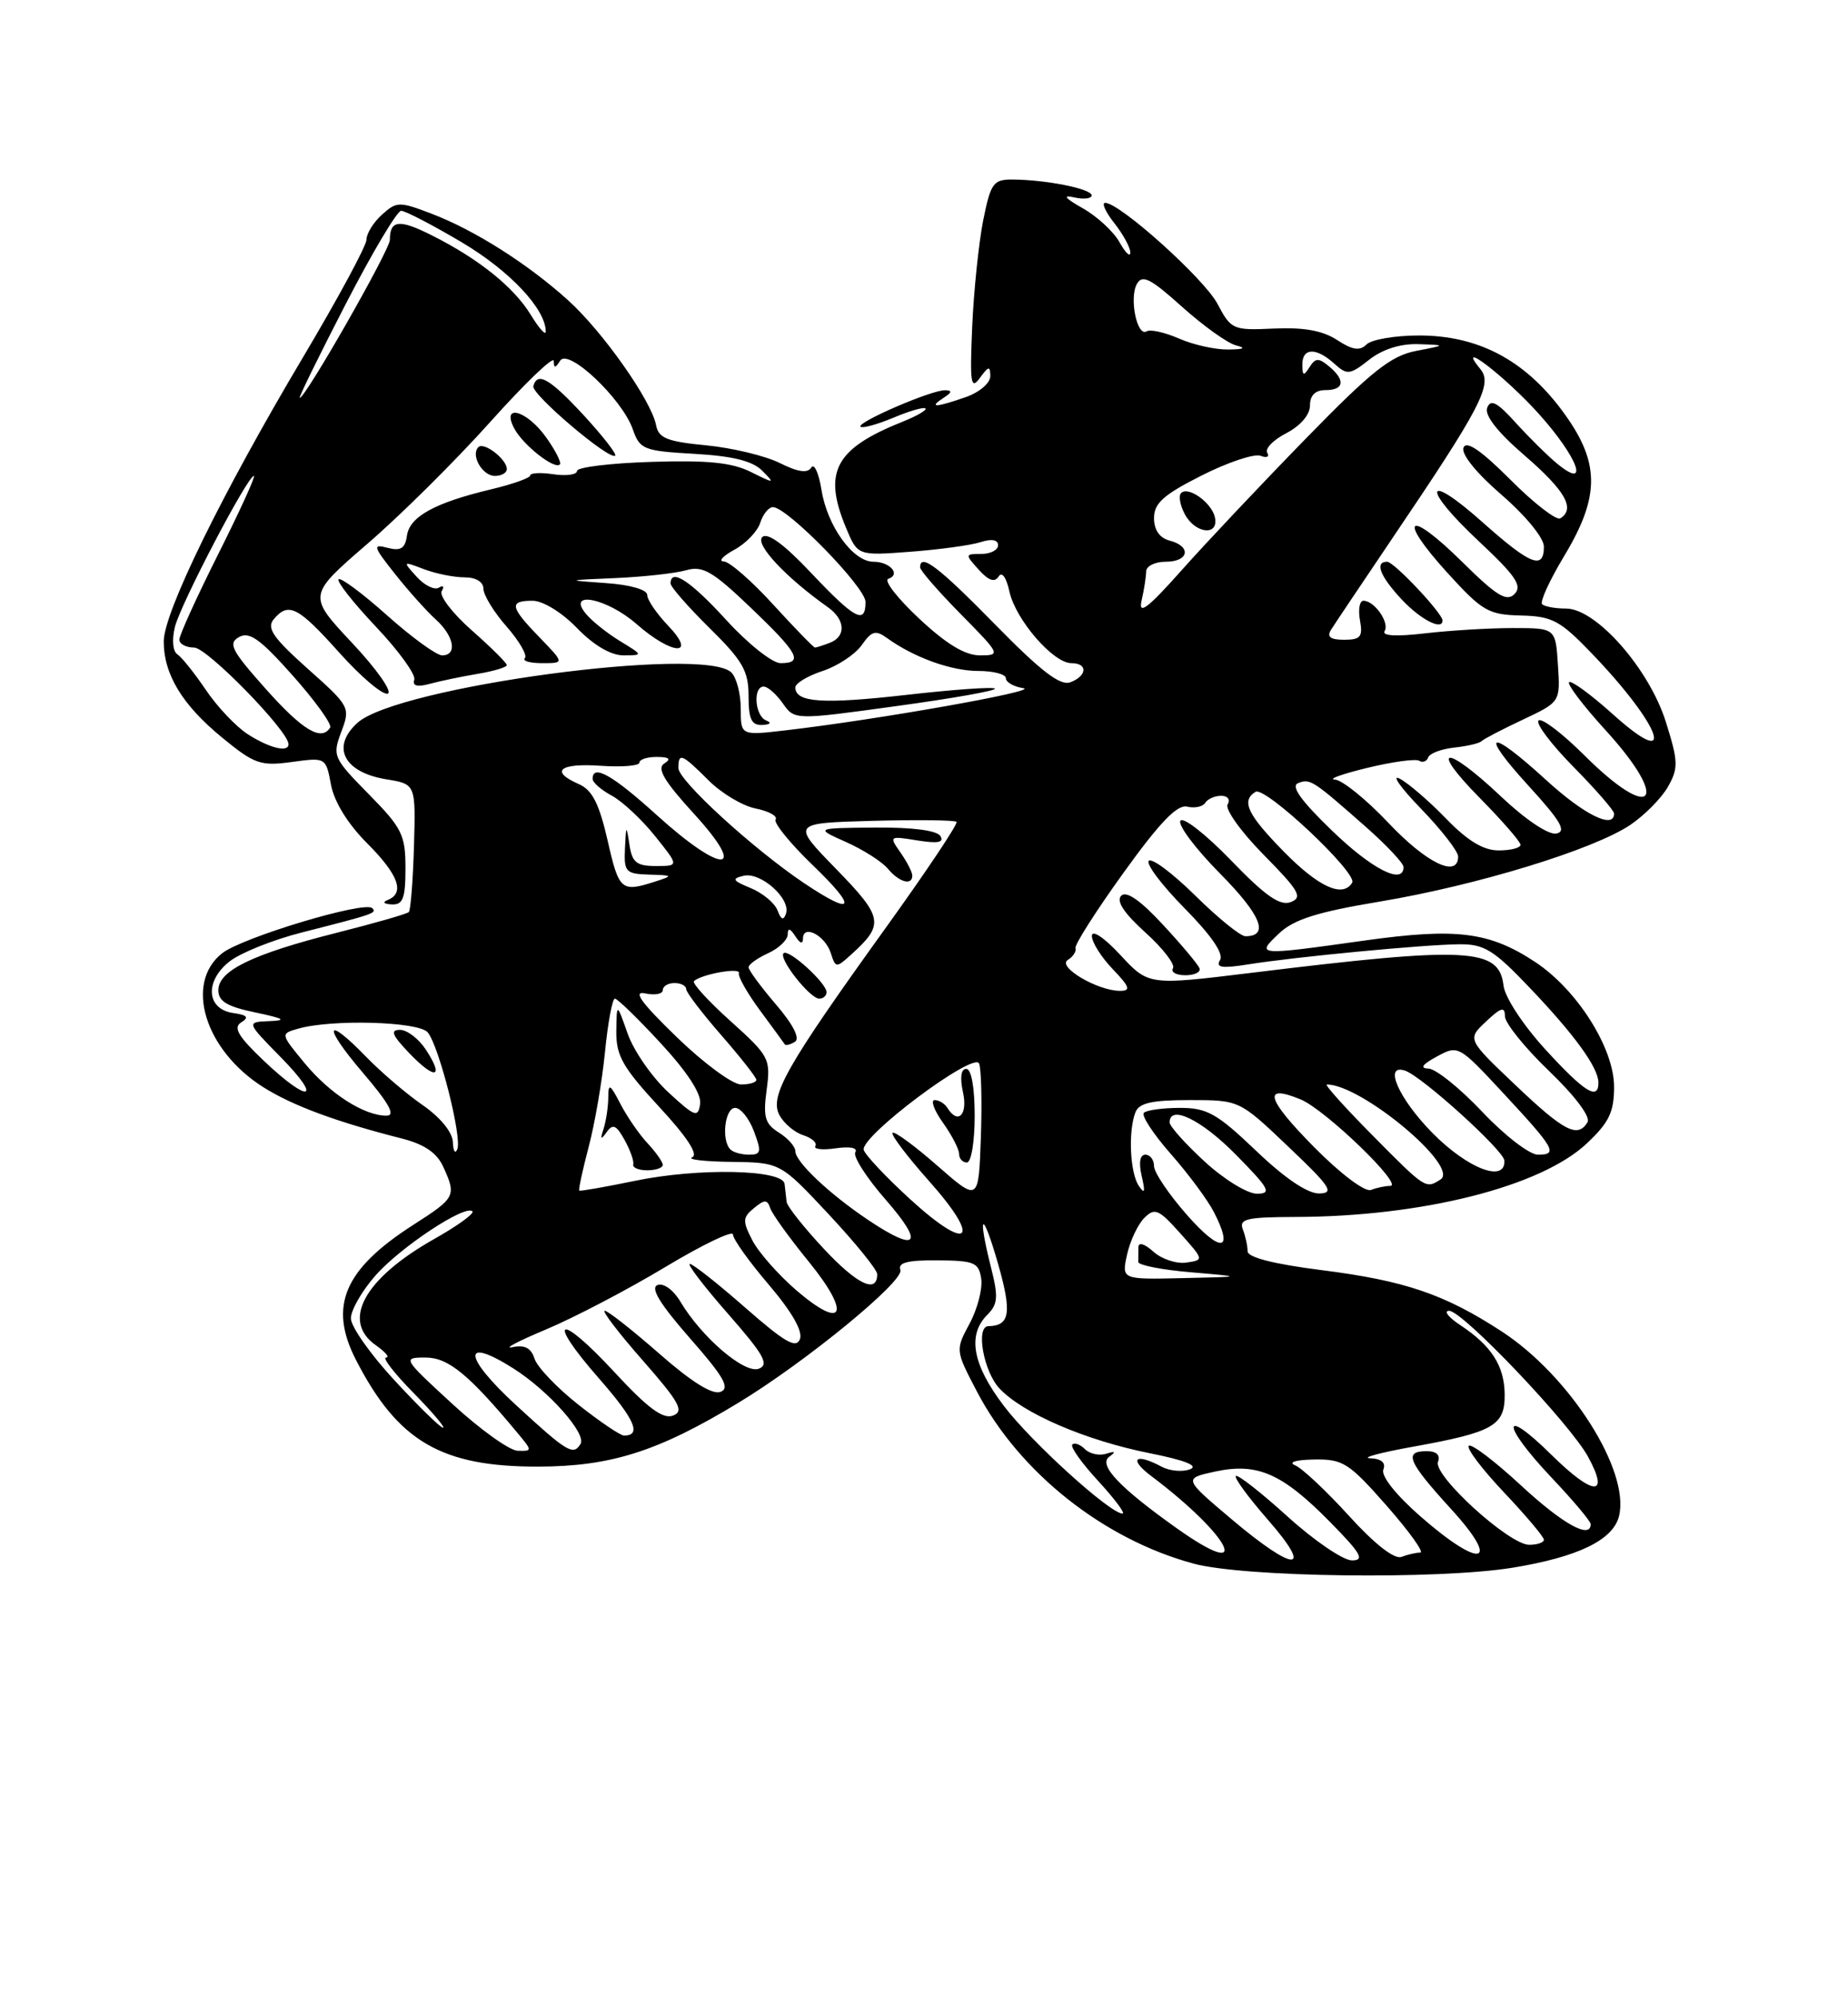 <?xml version="1.0" encoding="UTF-8" standalone="no"?>
<!DOCTYPE svg PUBLIC "-//W3C//DTD SVG 1.1//EN" "http://www.w3.org/Graphics/SVG/1.1/DTD/svg11.dtd" >
<svg xmlns="http://www.w3.org/2000/svg" xmlns:xlink="http://www.w3.org/1999/xlink" version="1.1" viewBox="0 0 237 256">
 <g >
 <path fill="currentColor"
d=" M 193.97 200.94 C 202.36 199.57 206.86 197.40 207.63 194.34 C 209.08 188.55 201.38 176.40 192.63 170.68 C 185.27 165.88 180.19 164.15 169.46 162.79 C 163.36 162.02 160.00 161.16 160.00 160.38 C 160.00 159.71 159.73 158.45 159.39 157.58 C 158.87 156.23 159.85 156.00 166.14 155.98 C 182.42 155.94 197.64 152.09 203.52 146.54 C 206.36 143.87 207.00 142.53 207.00 139.30 C 207.00 134.35 202.28 126.88 196.91 123.32 C 191.04 119.44 186.83 118.90 175.08 120.54 C 161.11 122.50 161.03 122.49 164.02 119.65 C 165.94 117.84 168.89 116.90 177.00 115.55 C 189.45 113.47 204.36 108.90 209.08 105.73 C 210.93 104.48 213.12 102.26 213.93 100.81 C 215.26 98.44 215.23 97.58 213.64 92.53 C 211.49 85.70 204.70 78.00 200.84 78.00 C 199.46 78.00 198.08 77.75 197.77 77.44 C 197.47 77.13 198.74 74.35 200.61 71.25 C 205.30 63.46 205.21 59.13 200.24 52.50 C 195.42 46.08 189.50 43.00 181.99 43.00 C 178.91 43.00 175.88 43.52 175.25 44.15 C 174.39 45.01 173.45 44.87 171.48 43.58 C 169.65 42.38 167.22 41.94 163.40 42.11 C 158.11 42.36 157.89 42.26 156.13 38.93 C 154.41 35.70 143.62 26.00 141.73 26.00 C 141.25 26.00 141.79 27.19 142.93 28.63 C 144.07 30.08 144.98 31.77 144.96 32.38 C 144.95 33.00 144.32 32.39 143.57 31.04 C 142.82 29.69 140.70 27.73 138.85 26.69 C 136.56 25.39 136.21 24.95 137.75 25.30 C 138.99 25.58 140.00 25.46 140.00 25.04 C 140.00 24.20 134.13 23.03 129.82 23.01 C 127.39 23.00 127.05 23.48 126.09 28.25 C 125.52 31.14 124.88 37.28 124.68 41.90 C 124.37 49.11 124.50 50.03 125.66 48.45 C 126.78 46.91 127.00 46.87 127.00 48.21 C 127.00 49.10 125.61 50.29 123.85 50.90 C 119.99 52.25 119.02 52.28 121.00 51.00 C 122.10 50.29 122.15 50.03 121.19 50.02 C 119.44 49.99 109.82 54.15 110.36 54.69 C 110.59 54.93 112.48 54.41 114.55 53.55 C 116.61 52.68 118.48 52.14 118.69 52.35 C 118.89 52.56 117.59 53.32 115.78 54.04 C 107.09 57.51 105.50 60.47 108.50 67.65 C 109.99 71.23 109.99 71.23 116.75 70.72 C 120.46 70.44 124.51 69.89 125.75 69.49 C 127.17 69.03 128.00 69.18 128.00 69.88 C 128.00 70.50 127.03 71.00 125.85 71.00 C 123.74 71.00 123.74 71.05 125.52 73.02 C 126.79 74.43 127.57 74.69 128.07 73.89 C 128.49 73.21 129.06 74.00 129.46 75.84 C 130.26 79.44 135.07 85.00 137.40 85.00 C 139.53 85.00 139.44 86.62 137.27 87.45 C 135.98 87.94 133.50 86.04 127.64 80.06 C 120.36 72.64 118.00 70.84 118.00 72.72 C 118.00 73.11 120.35 75.81 123.22 78.72 C 128.32 83.89 128.37 84.00 125.67 84.00 C 123.76 84.00 121.36 82.55 117.87 79.28 C 115.09 76.68 113.31 74.40 113.92 74.19 C 115.57 73.64 114.14 72.00 112.01 72.00 C 109.39 72.00 106.09 67.43 105.35 62.77 C 105.00 60.61 104.41 59.33 104.04 59.93 C 103.57 60.69 102.33 60.51 99.99 59.34 C 98.13 58.42 93.89 57.40 90.57 57.08 C 85.56 56.60 84.46 56.16 84.14 54.50 C 83.55 51.37 77.31 42.51 72.86 38.49 C 67.69 33.82 60.86 29.49 55.32 27.38 C 51.21 25.81 50.86 25.82 48.99 27.51 C 47.89 28.50 47.00 29.94 47.00 30.72 C 47.00 31.49 43.33 38.28 38.85 45.81 C 28.52 63.16 21.00 78.49 21.00 82.21 C 21.00 86.44 23.38 90.36 28.50 94.55 C 32.63 97.94 33.42 98.21 37.41 97.67 C 41.78 97.07 41.79 97.07 42.45 100.59 C 42.86 102.77 44.61 105.61 47.06 108.06 C 51.09 112.09 51.96 114.44 49.75 115.34 C 49.00 115.64 49.20 115.87 50.25 115.92 C 51.68 115.99 52.00 115.14 52.00 111.28 C 52.00 107.01 51.56 106.12 47.28 101.78 C 42.73 97.16 42.61 96.88 43.77 93.80 C 44.95 90.68 44.87 90.52 39.45 85.70 C 35.04 81.76 34.17 80.51 35.09 79.39 C 36.99 77.11 38.21 77.73 43.51 83.65 C 46.30 86.76 49.09 89.13 49.73 88.90 C 50.36 88.68 48.31 85.76 45.16 82.41 C 39.45 76.32 39.45 76.32 47.12 69.70 C 51.35 66.06 58.45 59.02 62.90 54.05 C 67.36 49.08 71.01 45.58 71.02 46.26 C 71.03 47.22 71.21 47.22 71.84 46.23 C 72.88 44.58 79.79 51.11 81.16 55.04 C 82.06 57.61 82.54 57.80 89.06 58.17 C 93.96 58.45 96.51 59.08 97.75 60.33 C 99.42 62.01 99.35 62.01 96.29 60.49 C 93.86 59.28 90.75 58.97 83.54 59.20 C 78.30 59.36 74.00 59.89 74.00 60.36 C 74.00 60.84 72.65 61.03 71.00 60.79 C 69.35 60.54 68.00 60.61 68.00 60.94 C 68.00 61.26 65.74 62.06 62.98 62.72 C 55.78 64.43 52.54 66.21 52.19 68.65 C 51.96 70.30 51.39 70.65 49.72 70.22 C 47.75 69.70 47.84 70.01 50.67 73.58 C 52.38 75.73 54.73 78.36 55.89 79.40 C 58.25 81.54 58.68 84.00 56.70 84.00 C 55.98 84.00 52.81 81.70 49.65 78.88 C 46.49 76.06 43.69 73.98 43.42 74.25 C 43.15 74.52 45.31 77.26 48.22 80.34 C 51.14 83.42 53.34 86.47 53.13 87.12 C 52.86 87.92 53.50 88.09 55.12 87.65 C 56.43 87.29 59.19 86.72 61.25 86.37 C 63.31 86.03 65.00 85.52 65.00 85.25 C 65.00 84.98 62.97 82.97 60.50 80.79 C 58.02 78.61 56.29 76.34 56.65 75.76 C 57.01 75.17 56.85 74.97 56.29 75.32 C 55.73 75.67 54.44 75.04 53.43 73.92 C 51.62 71.92 51.63 71.91 54.36 72.95 C 55.88 73.53 58.23 74.00 59.57 74.00 C 61.04 74.00 62.00 74.58 62.00 75.47 C 62.00 76.27 63.34 78.46 64.98 80.32 C 66.61 82.19 67.66 84.00 67.31 84.36 C 66.96 84.71 67.95 85.00 69.53 85.00 C 72.39 85.00 72.39 85.00 69.20 81.70 C 65.39 77.78 65.25 77.00 68.30 77.00 C 69.62 77.00 72.06 78.49 74.00 80.50 C 76.14 82.71 78.34 84.00 79.95 84.00 C 82.50 83.99 82.50 83.99 79.50 82.16 C 77.85 81.15 75.88 79.58 75.13 78.66 C 72.61 75.61 77.89 76.69 81.65 80.00 C 86.21 84.00 89.48 84.16 85.69 80.20 C 84.21 78.65 83.00 76.88 83.00 76.25 C 83.00 75.58 80.81 74.95 77.75 74.74 C 72.50 74.37 72.50 74.37 79.00 74.09 C 82.58 73.93 86.62 73.48 88.00 73.09 C 90.12 72.48 91.38 73.21 96.25 77.86 C 102.41 83.74 103.09 85.00 100.10 85.00 C 99.06 85.00 95.94 82.53 93.17 79.50 C 88.57 74.46 86.00 72.77 86.00 74.79 C 86.00 75.22 88.25 77.79 91.00 80.50 C 95.25 84.69 96.00 85.99 96.00 89.21 C 96.00 92.18 96.38 92.98 97.75 92.92 C 98.80 92.87 99.00 92.64 98.25 92.34 C 96.80 91.75 96.54 88.00 97.94 88.00 C 98.46 88.00 99.56 88.97 100.39 90.15 C 101.90 92.30 101.90 92.30 114.97 90.50 C 122.16 89.52 127.84 88.51 127.60 88.26 C 127.35 88.02 122.23 88.38 116.21 89.07 C 105.53 90.28 102.00 90.05 102.00 88.11 C 102.00 87.58 103.57 86.64 105.50 86.00 C 107.42 85.37 109.68 83.87 110.51 82.69 C 111.79 80.86 112.29 80.72 113.76 81.78 C 117.20 84.27 122.00 86.00 125.47 86.00 C 127.41 86.00 129.00 86.42 129.00 86.93 C 129.00 87.44 130.01 88.02 131.25 88.21 C 133.42 88.54 112.49 92.25 100.75 93.61 C 95.00 94.28 95.00 94.28 95.00 90.84 C 95.00 88.95 94.46 86.86 93.80 86.20 C 90.33 82.73 50.95 88.02 45.84 92.65 C 42.42 95.74 44.09 99.00 49.56 99.89 C 53.32 100.50 53.32 100.50 53.09 108.49 C 52.96 112.88 52.66 116.67 52.43 116.90 C 52.20 117.14 48.01 118.34 43.13 119.57 C 32.37 122.29 28.00 124.41 28.00 126.92 C 28.00 128.34 29.13 129.02 32.75 129.77 C 36.45 130.55 36.85 130.79 34.54 130.88 C 31.58 131.00 31.58 131.00 36.00 135.50 C 41.50 141.10 39.64 141.48 33.82 135.95 C 30.53 132.82 29.87 131.70 30.94 131.04 C 31.98 130.40 31.72 130.10 29.91 129.84 C 26.47 129.36 26.22 125.76 29.44 123.23 C 30.84 122.13 35.02 120.45 38.74 119.51 C 48.01 117.15 48.36 117.03 47.74 116.40 C 46.77 115.43 31.08 120.15 28.49 122.18 C 23.62 126.02 26.26 134.61 33.77 139.35 C 37.50 141.71 43.18 143.81 51.59 145.94 C 54.42 146.67 56.03 147.76 56.84 149.54 C 58.55 153.30 58.44 153.51 52.98 157.01 C 44.11 162.70 42.11 167.43 45.65 174.30 C 51.03 184.76 56.60 188.01 69.07 187.98 C 78.36 187.95 84.38 186.04 94.63 179.84 C 103.27 174.62 116.01 164.18 115.47 162.77 C 115.11 161.84 116.39 161.51 120.24 161.54 C 124.98 161.58 125.53 161.81 125.84 163.92 C 126.02 165.21 125.35 167.79 124.34 169.66 C 122.52 173.05 122.52 173.07 125.29 178.36 C 130.72 188.73 141.54 197.31 153.10 200.42 C 159.61 202.17 184.44 202.48 193.97 200.94 Z  M 65.00 60.12 C 65.00 58.86 62.06 56.60 61.35 57.31 C 60.33 58.34 61.86 61.00 63.47 61.00 C 64.31 61.00 65.00 60.61 65.00 60.12 Z  M 70.04 56.06 C 67.56 52.57 64.21 51.66 65.97 54.95 C 67.10 57.06 71.12 60.22 71.80 59.53 C 72.03 59.30 71.24 57.74 70.04 56.06 Z  M 74.90 53.27 C 70.52 48.53 68.91 47.59 68.40 49.50 C 68.12 50.52 78.18 59.06 78.90 58.40 C 79.11 58.20 77.31 55.89 74.90 53.27 Z  M 157.98 194.75 C 151.76 189.50 151.76 189.50 155.85 188.61 C 161.25 187.45 164.43 188.84 170.56 195.06 C 174.55 199.11 175.06 200.00 173.38 200.00 C 172.26 200.00 168.54 197.47 165.13 194.38 C 161.71 191.28 158.72 188.95 158.49 189.18 C 158.25 189.41 160.11 191.94 162.61 194.80 C 168.57 201.61 166.07 201.58 157.98 194.75 Z  M 173.01 194.30 C 170.11 191.11 167.00 188.19 166.11 187.82 C 165.16 187.42 166.14 187.11 168.53 187.07 C 172.23 187.01 172.98 187.48 177.84 193.00 C 180.74 196.30 182.68 199.00 182.14 199.00 C 181.60 199.00 180.52 199.25 179.73 199.55 C 178.83 199.89 176.30 197.92 173.01 194.30 Z  M 150.90 195.87 C 143.56 190.66 140.82 187.75 142.25 186.72 C 143.15 186.07 143.04 185.96 141.87 186.33 C 140.98 186.61 139.75 186.35 139.14 185.74 C 138.53 185.13 137.80 184.87 137.52 185.15 C 137.23 185.43 138.73 187.54 140.85 189.83 C 142.96 192.13 144.36 194.00 143.96 194.00 C 142.37 194.00 132.28 184.86 128.75 180.21 C 124.72 174.92 124.03 171.12 126.61 168.53 C 127.97 167.18 128.05 166.24 127.11 162.52 C 125.30 155.35 125.98 154.95 128.00 161.99 C 129.79 168.26 129.53 169.93 126.75 169.98 C 125.11 170.02 126.13 175.76 128.16 177.94 C 131.14 181.14 139.18 184.61 147.44 186.26 C 151.99 187.17 153.77 187.87 152.62 188.32 C 151.65 188.69 150.02 188.54 148.99 188.00 C 145.60 186.18 144.68 186.96 147.62 189.17 C 157.92 196.91 160.89 202.97 150.90 195.87 Z  M 182.18 194.37 C 179.04 191.63 177.10 189.19 177.41 188.37 C 177.75 187.48 177.17 186.97 175.72 186.91 C 174.50 186.86 177.02 186.18 181.32 185.41 C 191.56 183.56 193.01 182.72 192.97 178.71 C 192.93 175.06 191.27 172.48 187.27 169.84 C 185.74 168.83 185.11 168.01 185.85 168.01 C 187.57 168.00 201.33 182.45 203.66 186.71 C 206.48 191.87 204.35 191.77 198.98 186.48 C 192.49 180.08 192.51 182.54 199.00 189.41 C 201.75 192.31 204.00 194.99 204.00 195.35 C 204.00 197.34 200.40 195.33 195.03 190.36 C 191.68 187.26 188.68 184.99 188.36 185.31 C 188.04 185.63 190.08 188.32 192.89 191.29 C 195.70 194.26 198.00 196.99 198.00 197.35 C 198.00 197.71 197.15 198.00 196.11 198.00 C 193.54 198.00 183.75 189.09 184.42 187.36 C 184.75 186.50 184.22 186.00 182.97 186.00 C 179.98 186.00 180.54 187.33 186.10 193.42 C 192.61 200.55 189.97 201.19 182.18 194.37 Z  M 58.02 179.95 C 51.64 174.09 51.59 174.00 54.57 174.00 C 57.50 174.00 60.12 176.15 66.44 183.75 C 68.27 185.95 68.27 186.00 66.40 185.95 C 65.36 185.93 61.58 183.23 58.02 179.95 Z  M 66.15 180.07 C 59.41 173.87 59.20 171.21 65.80 175.37 C 70.33 178.23 75.26 183.77 74.45 185.08 C 73.51 186.60 72.76 186.15 66.15 180.07 Z  M 74.17 180.04 C 71.41 177.86 68.88 175.21 68.55 174.14 C 68.11 172.77 67.28 172.34 65.72 172.67 C 64.50 172.92 66.42 171.91 70.00 170.41 C 73.58 168.91 80.44 165.33 85.25 162.44 C 90.06 159.55 94.00 157.65 94.00 158.23 C 94.00 158.81 96.07 161.71 98.60 164.67 C 101.55 168.13 102.98 170.62 102.59 171.64 C 102.10 172.89 100.65 172.05 95.58 167.61 C 92.07 164.53 88.87 162.00 88.47 162.00 C 88.08 162.00 90.28 164.88 93.37 168.40 C 97.96 173.63 98.68 174.91 97.32 175.43 C 95.50 176.13 90.00 171.43 87.26 166.84 C 86.36 165.33 85.10 164.41 84.32 164.71 C 83.37 165.07 84.65 167.15 88.47 171.51 C 92.84 176.48 93.66 177.92 92.40 178.40 C 91.36 178.80 88.66 177.11 84.55 173.50 C 81.10 170.48 77.95 168.00 77.55 168.00 C 77.16 168.00 79.35 170.87 82.44 174.38 C 87.16 179.76 87.77 180.88 86.31 181.44 C 85.02 181.93 83.06 180.48 78.80 175.87 C 71.62 168.11 69.91 168.80 76.81 176.67 C 81.41 181.92 82.33 184.00 80.03 184.00 C 79.56 184.00 76.93 182.22 74.17 180.04 Z  M 50.61 176.94 C 47.52 173.61 45.00 170.03 45.00 168.98 C 45.00 167.93 46.41 165.46 48.14 163.50 C 51.32 159.87 59.68 154.34 60.59 155.26 C 60.87 155.53 58.65 157.14 55.66 158.82 C 46.69 163.89 43.73 169.30 48.22 172.44 C 49.44 173.30 50.03 174.00 49.51 174.00 C 49.00 174.00 50.57 176.03 53.00 178.50 C 55.43 180.97 57.15 183.00 56.82 183.00 C 56.49 183.00 53.69 180.27 50.61 176.94 Z  M 102.16 165.41 C 99.85 163.42 97.30 160.54 96.50 159.00 C 95.21 156.51 95.23 156.05 96.69 154.85 C 98.06 153.72 98.40 153.72 98.78 154.86 C 99.03 155.60 101.25 158.69 103.72 161.71 C 109.17 168.41 108.24 170.61 102.16 165.41 Z  M 105.66 160.07 C 103.10 157.33 100.94 154.62 100.88 154.04 C 100.81 153.47 100.69 152.44 100.62 151.75 C 100.44 149.89 89.58 149.66 81.43 151.35 C 77.62 152.14 74.40 152.70 74.29 152.60 C 74.17 152.49 74.71 149.98 75.49 147.02 C 76.28 144.06 77.22 138.57 77.59 134.82 C 77.96 131.07 78.53 128.00 78.86 128.00 C 79.19 128.00 81.85 130.59 84.77 133.75 C 88.16 137.42 89.97 140.21 89.79 141.49 C 89.53 143.30 89.12 143.15 85.71 140.00 C 83.62 138.07 81.28 134.70 80.50 132.50 C 79.09 128.50 79.09 128.50 79.04 132.19 C 79.01 135.31 79.86 136.81 84.52 141.85 C 88.10 145.71 89.60 148.00 88.77 148.33 C 88.07 148.61 90.33 148.88 93.78 148.92 C 100.07 149.00 100.07 149.00 106.28 155.64 C 109.70 159.30 112.50 162.75 112.50 163.31 C 112.50 165.86 109.95 164.66 105.66 160.07 Z  M 85.00 149.31 C 85.00 148.94 84.13 147.70 83.07 146.56 C 82.00 145.43 80.43 143.15 79.57 141.50 C 78.23 138.91 78.01 138.80 78.01 140.67 C 78.00 141.86 77.73 143.66 77.41 144.67 C 76.95 146.07 77.04 146.17 77.80 145.11 C 78.59 144.00 79.04 144.19 80.10 146.11 C 80.83 147.43 81.33 148.84 81.21 149.25 C 81.10 149.66 81.90 150.00 83.00 150.00 C 84.10 150.00 85.00 149.69 85.00 149.31 Z  M 144.54 160.81 C 144.93 159.05 145.92 156.94 146.75 156.11 C 148.09 154.77 148.59 154.98 151.34 158.05 C 154.41 161.48 154.42 161.50 152.13 161.83 C 150.87 162.01 148.97 161.38 147.92 160.43 C 146.80 159.42 146.00 159.17 146.00 159.85 C 146.00 160.48 145.99 161.34 145.98 161.75 C 145.98 162.16 149.01 162.76 152.73 163.07 C 159.50 163.65 159.50 163.65 151.67 163.82 C 143.84 164.00 143.84 164.00 144.54 160.81 Z  M 152.25 155.75 C 149.91 153.10 148.00 150.27 148.00 149.46 C 148.00 148.66 147.50 148.00 146.89 148.00 C 146.19 148.00 146.02 149.02 146.42 150.75 C 146.90 152.79 146.80 153.11 146.05 152.00 C 144.92 150.33 144.67 145.02 145.61 142.58 C 146.07 141.37 147.70 141.00 152.58 141.00 C 158.95 141.00 158.95 141.00 165.22 146.97 C 170.64 152.11 171.18 152.94 169.18 152.97 C 167.69 152.99 164.76 151.01 161.09 147.50 C 156.07 142.71 154.80 142.00 151.33 142.00 C 149.13 142.00 147.05 142.29 146.70 142.63 C 146.35 142.98 147.90 145.34 150.13 147.88 C 152.37 150.42 154.86 153.77 155.66 155.32 C 158.31 160.44 156.57 160.66 152.25 155.75 Z  M 111.39 156.40 C 106.38 153.05 102.00 148.92 102.00 147.55 C 102.00 146.96 101.05 145.89 99.88 145.16 C 98.10 144.04 97.85 143.17 98.32 139.69 C 98.85 135.70 98.67 135.36 93.69 130.88 C 90.83 128.31 88.72 126.00 89.00 125.75 C 89.96 124.86 95.01 123.96 94.76 124.73 C 94.62 125.15 95.84 127.30 97.46 129.50 C 99.09 131.70 100.52 133.66 100.64 133.85 C 100.77 134.04 101.35 133.90 101.95 133.53 C 102.63 133.11 101.73 131.33 99.52 128.75 C 97.58 126.49 96.00 124.34 96.00 123.98 C 96.00 123.62 97.12 122.81 98.50 122.18 C 99.88 121.56 101.01 120.47 101.02 119.77 C 101.03 118.90 101.33 118.97 102.00 120.00 C 102.61 120.95 102.98 121.05 102.98 120.28 C 103.01 118.42 105.84 119.92 106.55 122.17 C 107.16 124.08 107.25 124.09 109.18 122.33 C 113.44 118.48 113.28 117.59 107.22 111.37 C 101.50 105.50 101.50 105.50 111.88 105.21 C 117.59 105.06 122.44 105.11 122.67 105.34 C 122.90 105.56 118.84 111.63 113.66 118.83 C 100.83 136.66 98.65 140.48 99.96 142.93 C 100.53 143.99 101.90 145.15 103.01 145.50 C 104.12 145.86 104.82 146.48 104.57 146.89 C 104.31 147.30 105.50 147.43 107.19 147.18 C 109.02 146.92 110.04 147.12 109.69 147.69 C 109.37 148.22 111.14 150.98 113.63 153.82 C 118.60 159.51 117.65 160.59 111.39 156.40 Z  M 106.00 127.17 C 106.00 125.99 101.11 121.56 100.49 122.18 C 99.81 122.85 103.87 128.00 105.07 128.00 C 105.58 128.00 106.00 127.63 106.00 127.17 Z  M 117.00 112.22 C 117.00 111.79 116.32 110.47 115.49 109.28 C 114.00 107.16 114.04 107.13 117.64 107.72 C 120.28 108.14 121.11 107.99 120.60 107.16 C 120.15 106.43 117.00 106.03 112.19 106.07 C 104.50 106.14 104.50 106.14 108.51 107.93 C 110.71 108.91 113.13 110.45 113.88 111.36 C 115.31 113.08 117.00 113.55 117.00 112.22 Z  M 116.74 153.72 C 113.60 150.85 110.92 148.00 110.77 147.38 C 110.35 145.62 124.95 134.71 125.57 136.32 C 125.85 137.06 125.95 141.35 125.79 145.85 C 125.50 154.04 125.50 154.04 120.20 149.40 C 117.29 146.85 114.71 144.96 114.47 145.20 C 114.23 145.44 116.34 148.22 119.15 151.38 C 125.97 159.03 124.31 160.64 116.74 153.72 Z  M 125.00 143.00 C 125.00 139.37 124.57 137.00 123.92 137.00 C 123.24 137.00 123.09 138.11 123.50 140.00 C 124.14 142.90 122.85 144.19 121.50 142.00 C 121.16 141.45 120.43 141.00 119.87 141.00 C 119.32 141.00 119.79 142.31 120.93 143.90 C 122.07 145.50 123.00 147.30 123.00 147.90 C 123.00 148.51 123.45 149.00 124.00 149.00 C 124.56 149.00 125.00 146.33 125.00 143.00 Z  M 154.48 148.87 C 152.01 146.60 150.00 144.35 150.00 143.87 C 150.00 141.53 154.08 143.51 158.50 148.00 C 162.81 152.37 163.14 153.00 161.19 153.00 C 159.96 153.00 156.94 151.14 154.48 148.87 Z  M 168.54 147.04 C 162.41 140.84 161.85 138.87 166.81 140.92 C 169.98 142.23 180.10 152.00 178.29 152.00 C 177.67 152.00 176.56 152.23 175.82 152.52 C 175.05 152.81 171.92 150.46 168.54 147.04 Z  M 176.00 145.50 C 172.46 141.93 169.83 139.00 170.16 139.00 C 174.60 139.00 187.27 149.58 184.74 151.18 C 182.83 152.40 182.84 152.41 176.00 145.50 Z  M 183.71 145.22 C 179.36 140.80 177.38 136.29 180.20 137.23 C 182.35 137.95 192.86 147.46 192.93 148.75 C 193.09 151.66 188.23 149.80 183.71 145.22 Z  M 58.08 146.39 C 58.03 145.12 56.47 143.21 54.20 141.64 C 52.10 140.19 48.87 137.42 47.00 135.50 C 41.67 130.00 41.34 131.41 46.54 137.50 C 49.90 141.43 50.77 143.00 49.57 143.00 C 46.69 143.00 42.30 140.19 39.07 136.27 C 35.96 132.50 35.96 132.50 38.23 131.85 C 42.55 130.61 53.70 130.93 54.85 132.32 C 56.31 134.08 59.27 145.76 58.65 147.29 C 58.38 147.96 58.12 147.55 58.08 146.39 Z  M 54.61 134.53 C 53.70 133.14 52.21 132.00 51.29 132.00 C 50.01 132.00 50.28 132.68 52.49 134.99 C 55.82 138.46 57.02 138.20 54.61 134.53 Z  M 93.67 147.33 C 92.48 146.15 92.96 142.00 94.28 142.00 C 94.99 142.00 96.07 143.35 96.69 145.00 C 97.68 147.62 97.61 148.00 96.08 148.00 C 95.12 148.00 94.03 147.70 93.67 147.33 Z  M 190.09 142.50 C 187.23 139.47 184.12 136.98 183.19 136.96 C 182.05 136.93 182.40 136.43 184.27 135.42 C 187.01 133.93 187.08 133.97 192.77 140.09 C 199.42 147.24 199.85 148.00 197.23 148.00 C 196.16 148.00 192.95 145.53 190.09 142.50 Z  M 194.33 139.06 C 188.16 133.20 188.16 133.20 190.58 130.93 C 192.50 129.12 193.00 128.98 193.00 130.24 C 193.00 131.12 195.54 134.28 198.65 137.26 C 202.01 140.49 204.02 143.16 203.59 143.85 C 202.32 145.91 200.60 145.02 194.33 139.06 Z  M 198.17 134.49 C 195.33 131.38 192.99 127.82 192.82 126.31 C 192.25 121.48 188.30 121.28 160.40 124.70 C 147.30 126.30 147.30 126.30 143.68 122.40 C 141.61 120.17 140.04 119.12 140.03 119.95 C 140.01 120.74 141.21 122.65 142.69 124.20 C 144.89 126.49 145.06 127.00 143.64 127.00 C 140.76 127.00 135.53 123.91 136.94 123.04 C 137.62 122.62 138.06 121.94 137.93 121.52 C 137.79 121.11 140.56 116.76 144.09 111.86 C 148.75 105.39 150.98 103.08 152.25 103.39 C 153.21 103.62 154.25 103.40 154.56 102.91 C 154.87 102.41 155.79 102.00 156.62 102.00 C 157.45 102.00 157.82 102.49 157.44 103.10 C 157.07 103.70 159.14 106.60 162.06 109.56 C 166.62 114.18 167.10 115.02 165.54 115.62 C 164.16 116.15 162.30 114.86 157.86 110.26 C 154.63 106.92 151.72 104.65 151.38 105.20 C 151.04 105.75 153.34 108.81 156.50 112.00 C 161.73 117.29 162.83 120.00 159.72 120.00 C 159.08 120.00 156.20 117.66 153.31 114.81 C 150.41 111.95 147.73 109.94 147.33 110.33 C 146.94 110.73 149.01 113.47 151.93 116.43 C 155.35 119.89 156.96 122.25 156.47 123.05 C 155.87 124.02 156.69 124.15 160.06 123.61 C 166.11 122.64 182.73 121.06 187.17 121.03 C 190.33 121.00 191.57 121.76 196.12 126.54 C 201.93 132.62 204.98 136.83 204.99 138.75 C 205.01 141.12 203.19 139.98 198.17 134.49 Z  M 153.83 124.11 C 153.65 123.62 151.54 121.10 149.14 118.52 C 146.24 115.38 144.45 114.15 143.79 114.81 C 143.12 115.48 144.15 117.05 146.89 119.52 C 149.14 121.55 150.74 123.62 150.43 124.11 C 150.13 124.60 150.85 125.00 152.02 125.00 C 153.20 125.00 154.02 124.60 153.83 124.11 Z  M 86.78 132.92 C 82.20 128.48 81.11 126.97 82.75 127.33 C 83.99 127.59 85.00 127.40 85.00 126.91 C 85.00 126.41 85.67 126.00 86.50 126.00 C 87.33 126.00 88.00 126.35 88.00 126.77 C 88.00 127.19 90.03 129.85 92.50 132.68 C 94.97 135.51 97.00 138.09 97.00 138.41 C 97.00 138.74 96.11 139.00 95.03 139.00 C 93.94 139.00 90.23 136.26 86.78 132.92 Z  M 99.71 116.68 C 99.35 115.74 97.80 114.46 96.28 113.83 C 93.94 112.87 93.80 112.62 95.37 112.25 C 97.56 111.73 101.44 115.19 100.80 117.10 C 100.49 118.02 100.17 117.90 99.71 116.68 Z  M 103.10 113.18 C 96.56 108.78 87.00 100.04 87.00 98.44 C 87.00 96.42 87.44 96.60 90.86 100.01 C 92.51 101.67 95.24 103.30 96.92 103.63 C 98.60 103.97 99.75 104.60 99.47 105.04 C 99.20 105.48 101.35 108.12 104.24 110.90 C 110.06 116.50 109.56 117.51 103.10 113.18 Z  M 77.93 107.75 C 76.84 103.01 75.96 101.26 74.25 100.51 C 70.48 98.86 71.73 97.79 77.00 98.15 C 79.75 98.34 82.00 98.16 82.00 97.75 C 82.00 97.34 83.01 97.01 84.25 97.02 C 85.84 97.03 86.11 97.28 85.19 97.86 C 84.20 98.49 85.18 100.13 89.04 104.35 C 96.04 112.01 92.68 112.12 84.26 104.50 C 78.56 99.34 76.00 97.89 76.00 99.83 C 76.00 100.29 77.10 101.25 78.44 101.97 C 79.79 102.69 82.29 105.02 83.99 107.14 C 87.09 111.00 87.09 111.00 84.11 111.00 C 81.63 111.00 81.06 110.54 80.72 108.25 C 80.33 105.69 80.29 105.73 80.15 108.75 C 80.01 111.76 80.24 112.01 83.25 112.10 C 86.33 112.19 86.37 112.24 84.00 113.00 C 79.67 114.39 79.38 114.14 77.93 107.75 Z  M 164.71 109.22 C 159.97 104.40 159.14 102.65 161.02 101.49 C 162.25 100.73 174.16 111.93 173.41 113.14 C 172.20 115.10 169.15 113.72 164.71 109.22 Z  M 170.79 106.43 C 166.80 102.58 165.50 100.74 166.49 100.37 C 168.03 99.77 168.35 99.98 175.25 106.06 C 177.86 108.37 180.00 110.65 180.00 111.13 C 180.00 113.48 175.92 111.40 170.79 106.43 Z  M 178.09 105.50 C 175.23 102.47 172.12 99.96 171.19 99.92 C 170.26 99.87 172.13 99.20 175.35 98.42 C 178.56 97.64 181.56 97.23 182.01 97.51 C 182.46 97.79 182.98 97.59 183.16 97.08 C 183.35 96.56 184.85 96.00 186.50 95.82 C 188.15 95.64 189.72 95.28 190.00 95.00 C 190.28 94.72 192.66 93.48 195.30 92.24 C 200.11 89.97 200.11 89.97 199.80 85.24 C 199.50 80.50 199.50 80.50 194.00 80.50 C 190.97 80.50 185.91 80.81 182.73 81.18 C 179.08 81.61 177.19 81.50 177.57 80.89 C 178.24 79.81 176.27 77.00 174.86 77.00 C 174.36 77.00 174.16 78.12 174.41 79.50 C 174.80 81.62 174.49 82.00 172.38 82.00 C 170.62 82.00 170.13 81.63 170.70 80.72 C 171.14 80.02 174.69 74.73 178.58 68.97 C 189.94 52.18 191.46 49.26 189.86 47.32 C 186.48 43.22 193.03 48.23 197.38 53.08 C 202.34 58.60 203.94 62.89 199.75 59.47 C 198.51 58.46 196.11 56.08 194.40 54.20 C 192.03 51.57 191.17 51.11 190.73 52.26 C 190.36 53.23 192.04 55.38 195.58 58.43 C 200.75 62.90 202.07 65.22 200.10 66.44 C 199.61 66.74 196.73 64.52 193.71 61.49 C 189.93 57.71 188.05 56.43 187.69 57.38 C 187.37 58.20 189.33 60.63 192.58 63.43 C 195.67 66.11 198.00 68.95 198.00 70.06 C 198.00 73.09 196.27 72.40 190.17 66.97 C 182.67 60.28 182.23 62.43 189.68 69.40 C 194.38 73.80 195.26 75.09 194.24 76.13 C 193.22 77.17 191.95 76.39 187.52 72.02 C 180.57 65.15 179.08 66.21 185.59 73.38 C 190.10 78.34 190.87 78.79 195.04 78.89 C 199.08 78.99 200.07 79.52 204.14 83.75 C 213.12 93.10 215.20 99.06 206.86 91.56 C 204.03 89.02 201.50 87.17 201.23 87.44 C 200.96 87.71 203.05 90.46 205.87 93.55 C 214.31 102.78 212.02 105.60 203.21 96.83 C 200.35 93.98 197.70 91.97 197.31 92.35 C 196.93 92.74 198.95 95.41 201.81 98.31 C 204.66 101.20 207.00 103.89 207.00 104.28 C 207.00 106.33 203.17 104.44 198.31 100.00 C 190.91 93.23 189.59 93.67 196.06 100.75 C 200.17 105.25 200.94 106.57 199.59 106.84 C 198.59 107.03 195.64 105.06 192.50 102.09 C 185.38 95.36 183.11 95.52 189.78 102.28 C 192.65 105.19 195.00 107.89 195.00 108.28 C 195.00 108.68 193.74 109.00 192.20 109.00 C 190.24 109.00 188.22 107.78 185.45 104.92 C 183.28 102.68 180.60 100.37 179.50 99.80 C 178.40 99.23 179.64 100.97 182.25 103.67 C 184.86 106.36 187.00 109.12 187.00 109.78 C 187.00 112.59 182.95 110.64 178.09 105.50 Z  M 185.00 79.53 C 185.00 78.61 178.77 72.00 177.90 72.00 C 176.26 72.00 176.97 73.84 179.75 76.82 C 182.17 79.41 185.00 80.87 185.00 79.53 Z  M 31.78 94.11 C 30.28 93.15 27.86 90.59 26.40 88.43 C 24.94 86.27 23.29 84.21 22.74 83.86 C 22.16 83.49 22.03 81.99 22.43 80.36 C 23.16 77.41 31.75 61.00 32.56 61.00 C 32.81 61.00 30.76 65.49 28.01 70.98 C 25.25 76.47 23.00 81.42 23.00 81.98 C 23.00 82.54 23.86 83.00 24.90 83.00 C 26.56 83.00 37.00 93.69 37.00 95.39 C 37.00 96.49 34.56 95.89 31.78 94.11 Z  M 34.07 88.29 C 29.68 83.36 29.21 82.46 30.66 81.65 C 31.99 80.91 33.39 81.92 37.56 86.61 C 40.44 89.85 42.59 92.84 42.34 93.25 C 41.23 95.06 38.81 93.61 34.07 88.29 Z  M 99.17 77.50 C 96.41 74.47 93.55 71.98 92.82 71.96 C 92.10 71.94 92.71 71.26 94.18 70.46 C 95.66 69.66 97.15 68.11 97.50 67.00 C 97.85 65.90 98.58 65.00 99.13 65.00 C 100.96 65.00 111.00 75.27 111.00 77.15 C 111.00 80.10 109.64 79.37 104.02 73.43 C 100.52 69.72 98.41 68.19 97.75 68.85 C 96.82 69.78 100.79 74.02 106.15 77.81 C 108.42 79.41 108.54 81.58 106.42 82.39 C 105.55 82.73 104.69 83.00 104.52 83.00 C 104.34 83.00 101.94 80.53 99.17 77.50 Z  M 146.40 77.00 C 146.72 75.62 146.98 73.94 146.99 73.25 C 146.99 72.56 148.12 72.00 149.50 72.00 C 152.48 72.00 152.84 70.03 150.00 69.29 C 148.71 68.95 148.00 67.93 148.00 66.40 C 148.00 64.50 149.22 63.41 154.10 60.95 C 157.46 59.25 160.86 58.12 161.66 58.42 C 162.45 58.73 162.84 58.55 162.52 58.03 C 162.20 57.51 163.30 56.38 164.97 55.52 C 166.79 54.57 168.00 53.16 168.00 51.97 C 168.00 50.67 168.68 50.00 170.00 50.00 C 172.40 50.00 172.58 48.72 170.42 46.94 C 169.12 45.85 168.69 45.87 167.94 47.06 C 167.19 48.24 167.03 48.19 167.02 46.75 C 167.00 44.56 168.79 44.50 171.12 46.61 C 172.77 48.10 173.11 48.06 175.59 46.11 C 177.30 44.77 179.58 44.04 181.88 44.11 C 185.50 44.23 185.50 44.23 181.60 44.98 C 178.39 45.60 175.90 47.57 167.56 56.12 C 161.98 61.83 154.81 69.42 151.62 73.00 C 147.21 77.96 145.97 78.91 146.40 77.00 Z  M 155.82 66.36 C 155.45 64.47 152.40 62.26 151.47 63.20 C 151.12 63.55 151.34 64.77 151.95 65.91 C 153.28 68.40 156.29 68.74 155.82 66.36 Z  M 44.31 39.02 C 47.71 32.43 50.92 27.03 51.44 27.02 C 51.96 27.01 55.48 28.84 59.26 31.08 C 65.40 34.73 69.99 39.62 69.99 42.50 C 69.99 43.05 69.13 42.09 68.08 40.37 C 65.91 36.81 61.40 33.18 55.37 30.16 C 51.20 28.06 50.00 28.19 50.00 30.74 C 50.00 32.03 39.17 51.00 38.44 51.00 C 38.26 51.00 40.91 45.61 44.31 39.02 Z  M 151.20 43.39 C 149.38 42.60 147.51 42.18 147.05 42.47 C 145.83 43.22 144.79 38.20 145.80 36.40 C 146.49 35.15 147.54 35.68 151.59 39.32 C 154.31 41.76 157.42 43.99 158.52 44.27 C 159.86 44.61 159.53 44.78 157.50 44.80 C 155.85 44.82 153.01 44.19 151.20 43.39 Z "/>
</g>
</svg>